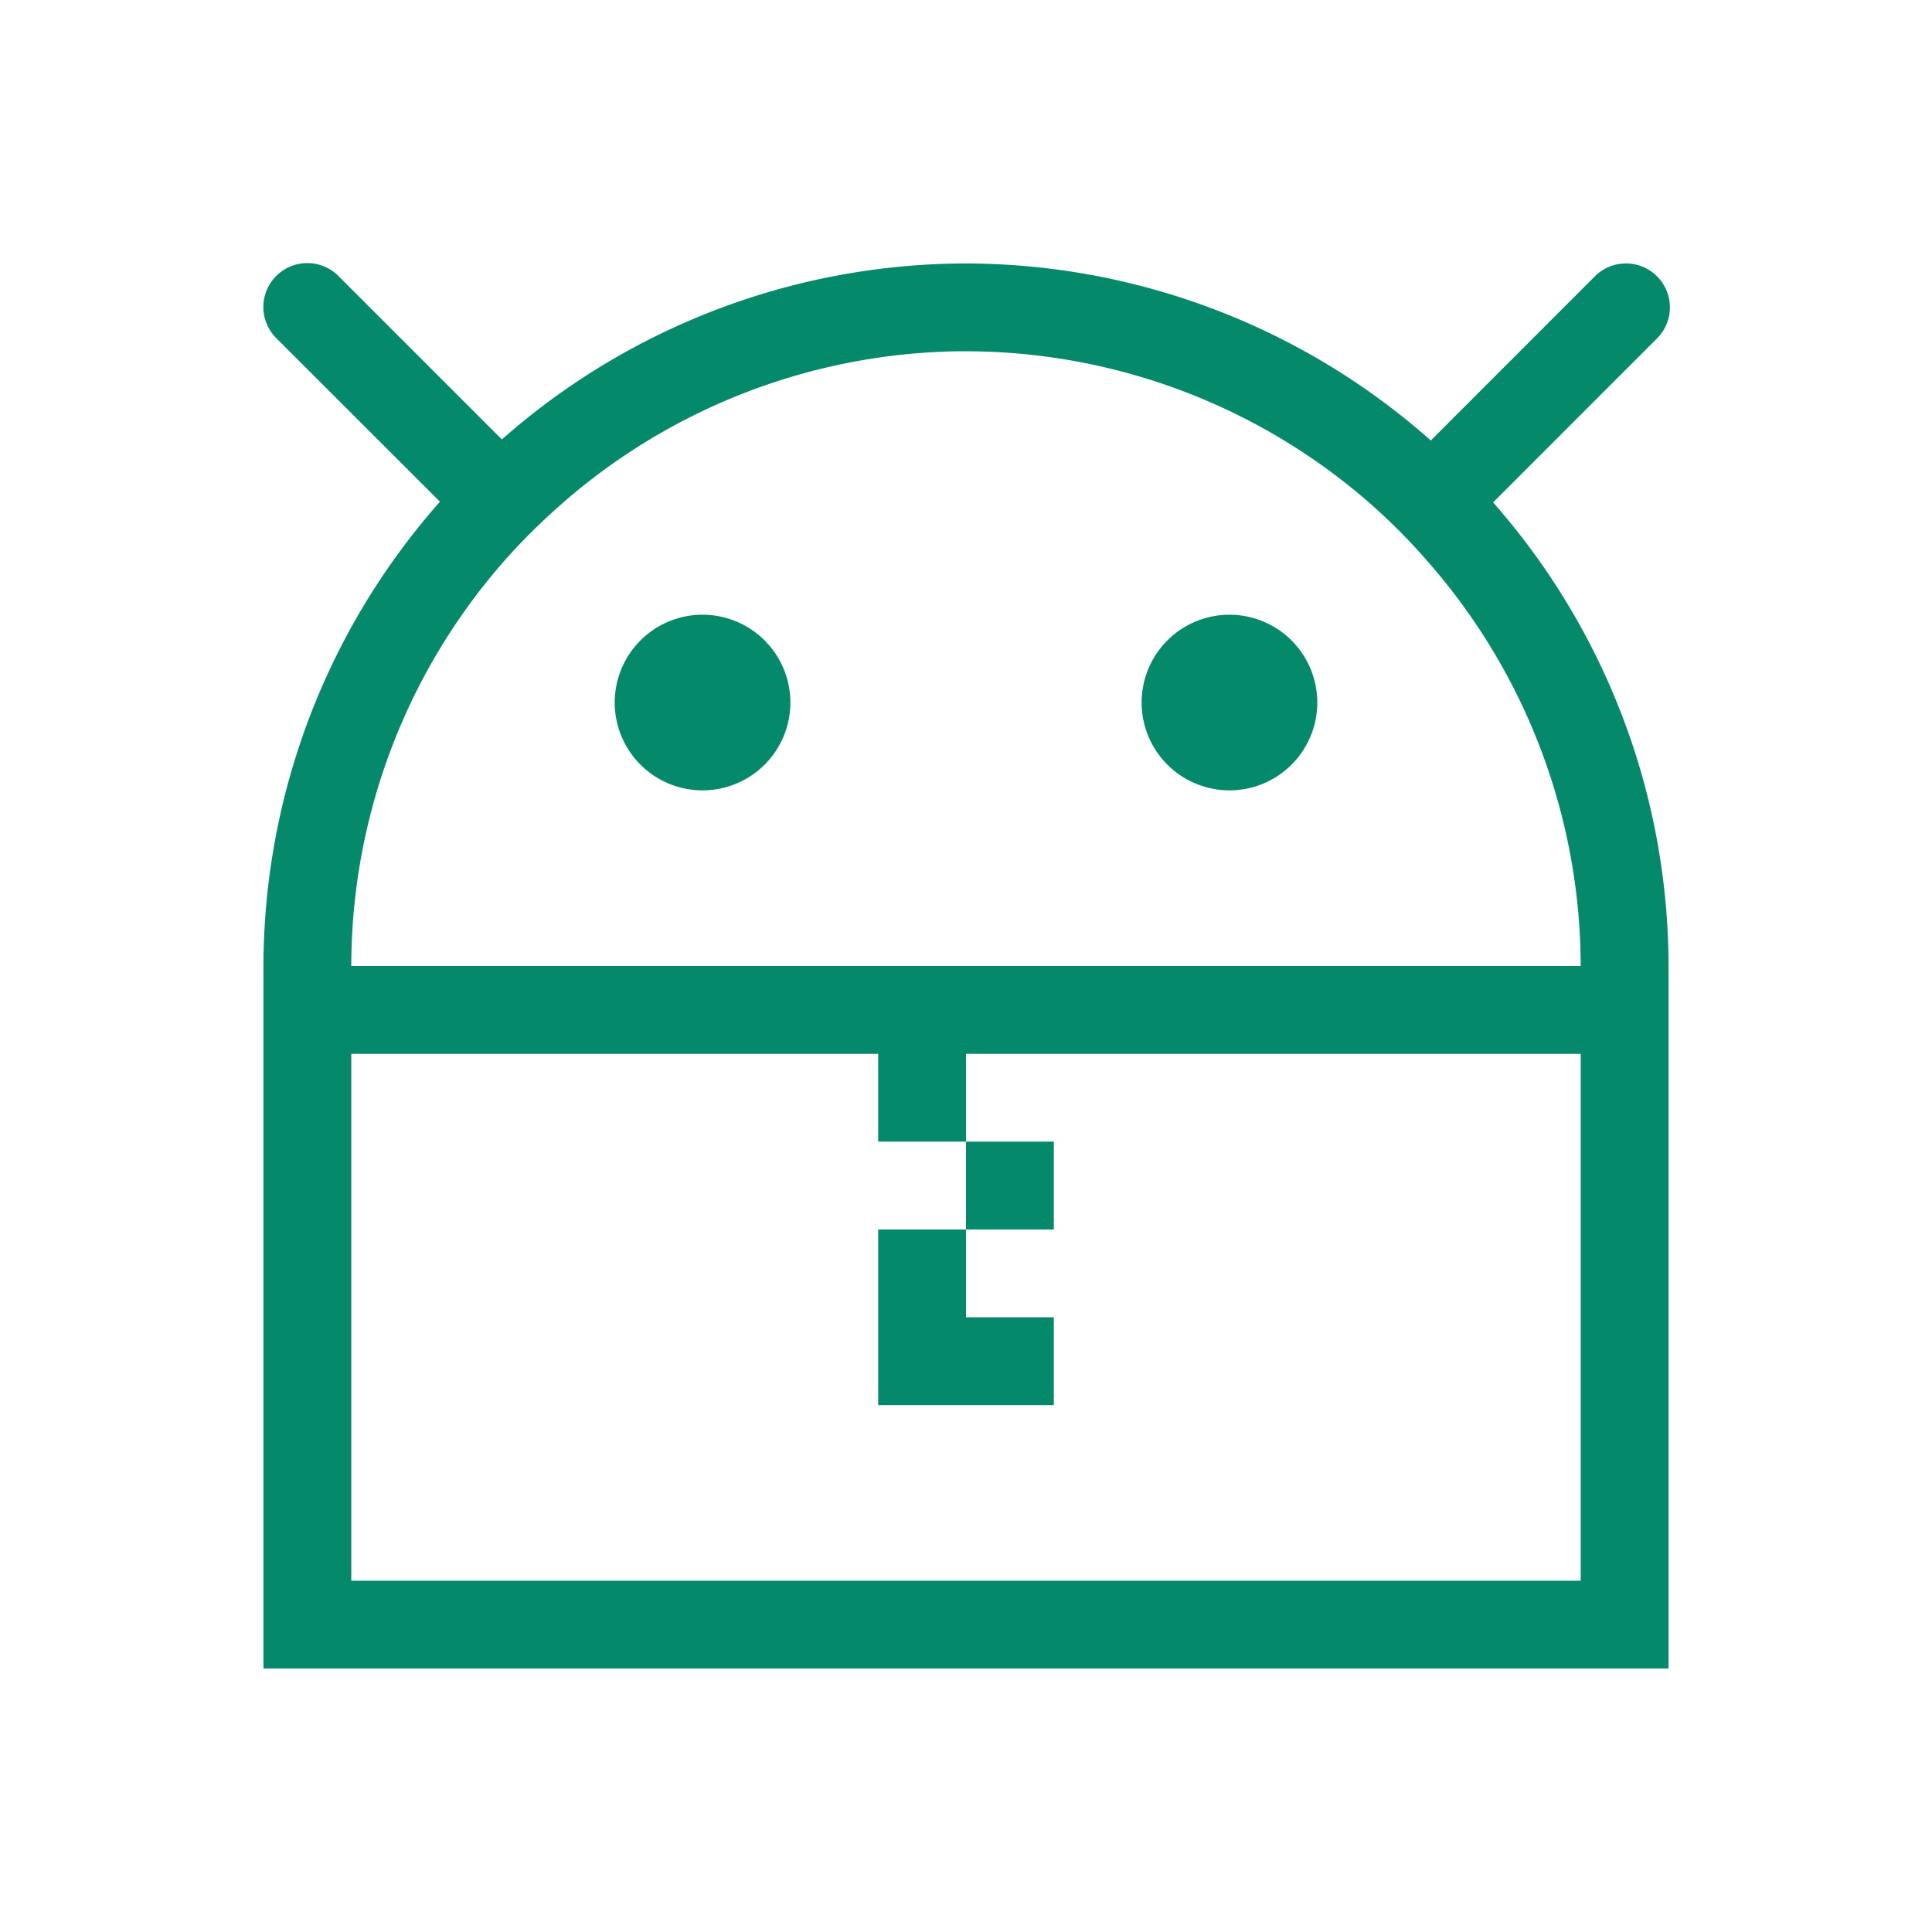 <?xml version="1.0" encoding="UTF-8" standalone="no"?>
<svg xmlns="http://www.w3.org/2000/svg" width="22" height="22" version="1.1">
 <g transform="translate(-326,-534.362)">
  <rect style="fill:#8e44ad;fill-opacity:1;" width="0" height="14.668" x="273.38" y="518.48"/>
  <rect style="fill:#8e44ad;fill-opacity:1;" width="0" height="14.668" x="280.34" y="541.05"/>
  <rect style="fill:#8e44ad;fill-opacity:1;" width="0" height="14.668" x="282.16" y="539.99"/>
  <g>
   <rect y="518.48" x="273.38" height="14.668" width="0" style="fill:#04896a;fill-opacity:1;"/>
   <rect y="541.05" x="280.34" height="14.668" width="0" style="fill:#04896a;fill-opacity:1;"/>
   <rect y="539.99" x="282.16" height="14.668" width="0" style="fill:#04896a;fill-opacity:1;"/>
   <path style="fill:#04896a;fill-opacity:1;" d="M 3.498 2.996 A 0.5 0.5 0 0 0 3.15 3.854 L 5.01 5.713 A 8 8 0 0 0 3 11 L 3 19 L 19 19 L 19 11 A 8 8 0 0 0 17.002 5.721 L 18.861 3.861 A 0.5 0.5 0 0 0 18.504 3 A 0.5 0.5 0 0 0 18.154 3.154 L 16.293 5.016 A 8 8 0 0 0 11 3 A 8 8 0 0 0 5.715 5.004 L 3.857 3.146 A 0.5 0.5 0 0 0 3.498 2.996 z M 10.908 4 A 7 7 0 0 1 11 4 A 7 7 0 0 1 15.588 5.721 A 7 7 0 0 1 16.291 6.432 A 7 7 0 0 1 18 11 L 4 11 A 7 7 0 0 1 5.715 6.418 A 7 7 0 0 1 6.357 5.773 A 7 7 0 0 1 6.424 5.713 A 7 7 0 0 1 10.908 4 z M 8 7 A 1 1 0 0 0 7 8 A 1 1 0 0 0 8 9 A 1 1 0 0 0 9 8 A 1 1 0 0 0 8 7 z M 14 7 A 1 1 0 0 0 13 8 A 1 1 0 0 0 14 9 A 1 1 0 0 0 15 8 A 1 1 0 0 0 14 7 z M 4 12 L 10 12 L 10 13 L 11 13 L 11 12 L 18 12 L 18 18 L 4 18 L 4 12 z M 11 13 L 11 14 L 12 14 L 12 13 L 11 13 z M 11 14 L 10 14 L 10 15 L 10 16 L 12 16 L 12 15 L 11 15 L 11 14 z" transform="translate(326,534.362)"/>
  </g>
 </g>
</svg>
